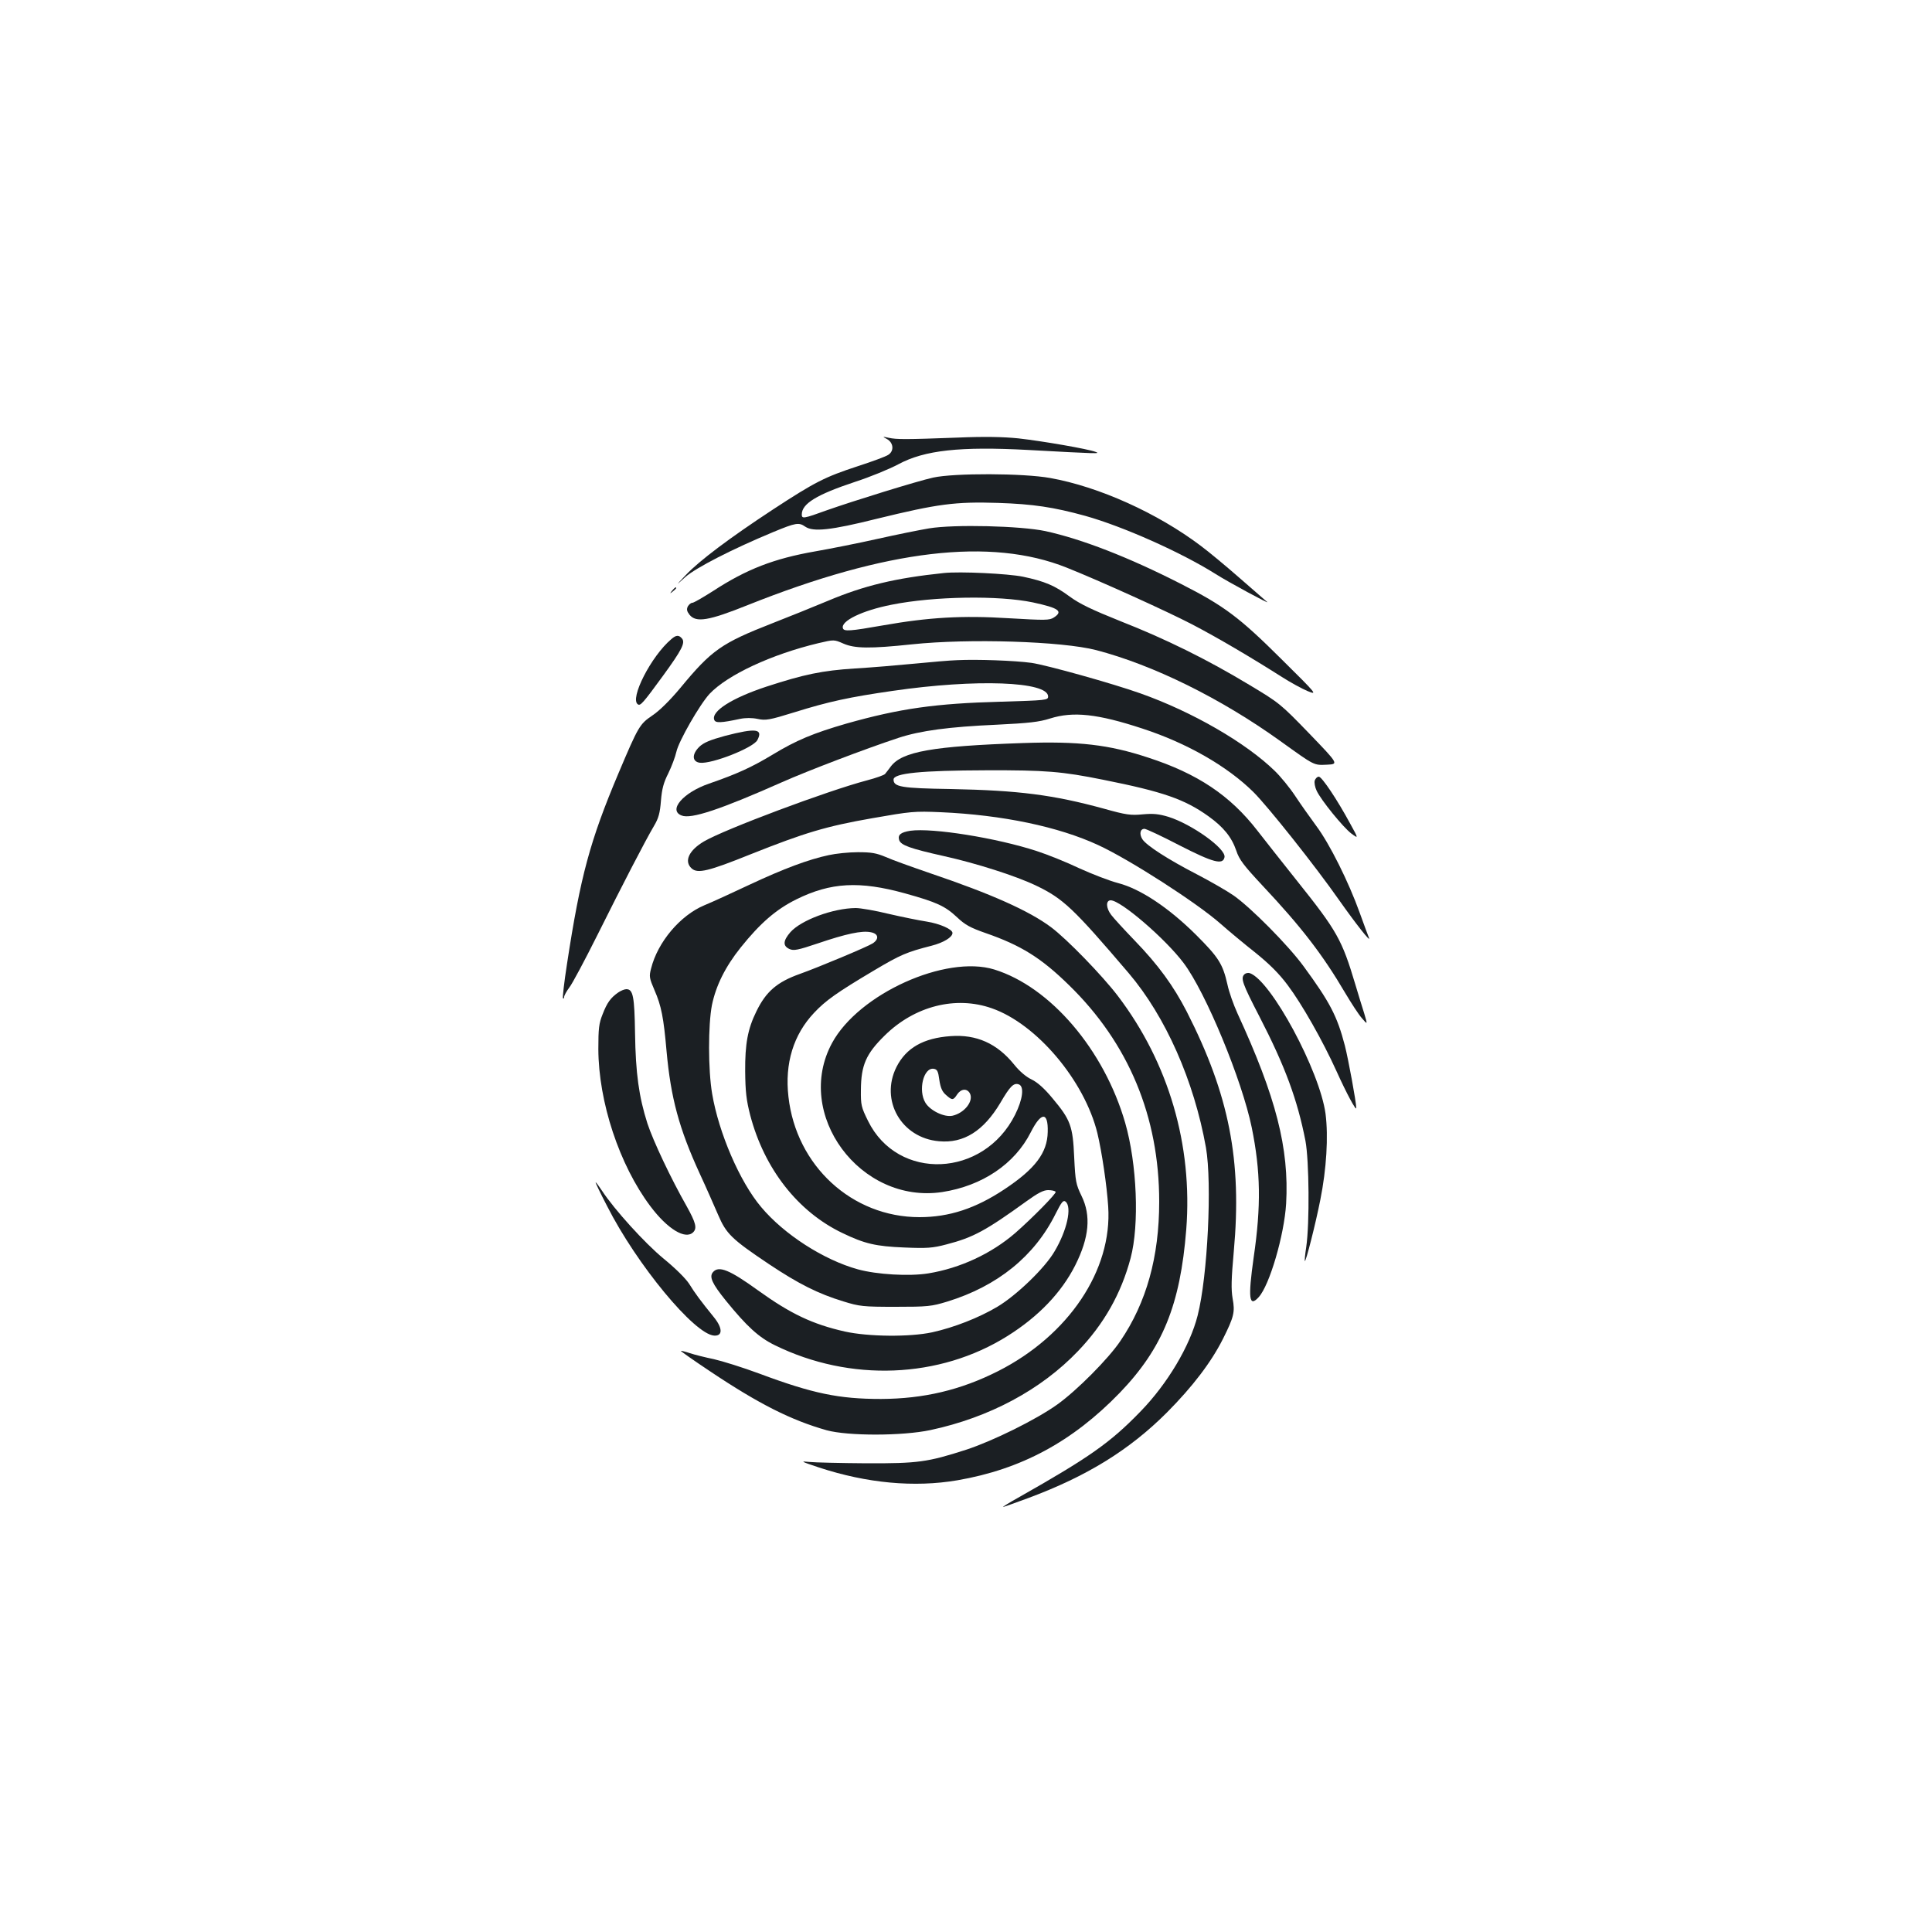 <?xml version="1.0" standalone="no"?>
<!DOCTYPE svg PUBLIC "-//W3C//DTD SVG 20010904//EN"
 "http://www.w3.org/TR/2001/REC-SVG-20010904/DTD/svg10.dtd">
<svg version="1.0" xmlns="http://www.w3.org/2000/svg"
 width="1000pt" height="1000pt" viewBox="0 0 1000 1000"
 preserveAspectRatio="xMidYMid meet">
<g transform="translate(0,1000) scale(0.1,-0.1)"
fill="#1b1f23" stroke="none">
<path d="M4590 7728 c35 -19 39 -62 8 -82 -13 -9 -84 -35 -158 -59 -171 -56
-222 -82 -439 -224 -224 -147 -381 -265 -451 -339 -55 -58 -55 -58 -3 -11 54
48 243 145 455 233 118 49 133 51 166 28 41 -28 131 -19 371 41 315 77 405 89
626 82 183 -6 288 -22 452 -67 196 -55 495 -188 675 -301 64 -41 285 -160 267
-145 -2 2 -65 56 -139 121 -74 65 -166 141 -205 170 -224 169 -527 306 -780
351 -139 25 -496 26 -605 2 -82 -18 -414 -121 -550 -169 -121 -44 -130 -45
-130 -22 0 56 77 103 276 169 77 25 177 66 224 91 135 73 320 93 672 74 365
-20 375 -20 349 -10 -38 15 -275 56 -400 70 -79 8 -174 10 -315 4 -270 -10
-315 -10 -356 -1 -33 7 -34 7 -10 -6z"/>
<path d="M4808 7265 c-48 -8 -167 -32 -265 -54 -98 -22 -244 -51 -324 -65
-212 -37 -355 -92 -528 -205 -52 -33 -100 -61 -107 -61 -8 0 -18 -9 -24 -19
-7 -15 -5 -25 9 -43 34 -42 99 -31 301 50 721 288 1258 351 1651 194 173 -69
521 -227 646 -292 133 -69 314 -176 468 -274 44 -28 104 -61 133 -73 52 -21
51 -19 -135 165 -218 217 -297 276 -519 389 -272 139 -515 233 -703 274 -127
27 -471 36 -603 14z"/>
<path d="M4885 7034 c-250 -26 -413 -65 -600 -144 -77 -32 -205 -84 -285 -115
-266 -104 -316 -139 -478 -335 -55 -66 -109 -119 -145 -143 -66 -45 -72 -54
-176 -300 -147 -348 -197 -533 -266 -985 -15 -96 -24 -176 -21 -179 3 -4 6 0
6 7 0 7 12 29 27 49 15 19 80 141 145 271 128 257 247 487 293 565 24 40 31
67 36 130 5 62 14 95 38 142 17 35 36 85 42 112 12 55 121 245 172 300 93 98
320 204 563 262 81 19 81 19 129 -2 59 -26 138 -27 356 -4 293 31 776 16 953
-30 295 -77 644 -249 952 -470 181 -130 173 -126 243 -123 60 3 60 3 -92 161
-149 154 -155 159 -312 253 -217 131 -434 238 -666 329 -147 59 -210 89 -262
127 -77 57 -129 79 -242 103 -78 16 -327 28 -410 19z m461 -152 c135 -29 158
-46 109 -78 -23 -15 -43 -15 -233 -4 -241 15 -414 5 -652 -37 -170 -30 -202
-32 -207 -15 -13 37 99 92 252 122 219 44 555 49 731 12z"/>
<path d="M3479 6943 c-13 -16 -12 -17 4 -4 9 7 17 15 17 17 0 8 -8 3 -21 -13z"/>
<path d="M3475 6692 c-104 -87 -218 -310 -173 -338 13 -8 26 6 131 150 96 132
115 169 97 191 -16 19 -30 19 -55 -3z"/>
<path d="M4955 6583 c-38 -1 -138 -10 -221 -18 -83 -8 -222 -20 -310 -25 -168
-11 -261 -30 -457 -94 -179 -59 -287 -128 -270 -172 6 -17 35 -16 133 5 29 6
62 6 91 0 42 -9 61 -6 190 34 179 56 287 79 509 111 432 63 805 49 805 -29 0
-19 -9 -20 -245 -27 -337 -9 -522 -35 -798 -113 -173 -50 -261 -87 -383 -161
-110 -66 -182 -99 -329 -150 -134 -46 -213 -138 -142 -165 48 -20 201 31 521
173 133 59 432 173 602 229 113 37 260 57 509 68 164 8 219 14 275 32 120 38
247 24 478 -52 230 -75 438 -194 574 -328 74 -73 322 -385 445 -561 86 -122
164 -221 154 -195 -5 11 -26 70 -48 130 -57 159 -156 358 -225 450 -33 45 -82
114 -109 155 -27 41 -75 100 -106 130 -150 146 -427 306 -695 401 -143 51
-487 147 -564 158 -87 12 -284 19 -384 14z"/>
<path d="M3752 6191 c-77 -21 -110 -35 -132 -56 -40 -39 -38 -78 3 -83 62 -7
275 77 297 117 31 59 -6 64 -168 22z"/>
<path d="M5295 6154 c-468 -16 -626 -44 -684 -121 -11 -15 -25 -33 -30 -39 -5
-6 -47 -21 -93 -33 -205 -54 -736 -253 -844 -316 -78 -46 -105 -103 -64 -140
31 -28 86 -15 307 74 279 111 388 144 628 186 200 35 217 37 355 31 318 -14
609 -75 814 -170 163 -75 512 -300 632 -406 43 -38 126 -107 183 -152 72 -58
122 -108 166 -167 73 -97 181 -287 253 -446 51 -113 102 -208 102 -190 0 30
-41 252 -59 323 -40 153 -77 224 -214 411 -79 108 -272 303 -362 366 -33 23
-118 72 -189 109 -151 78 -261 149 -283 182 -17 27 -12 54 11 54 8 0 90 -38
182 -86 174 -89 224 -102 232 -61 9 44 -169 171 -290 209 -50 15 -78 18 -133
13 -62 -6 -86 -3 -200 29 -263 72 -442 95 -794 102 -256 4 -296 11 -296 49 0
33 142 47 480 48 307 1 392 -6 605 -49 311 -62 422 -101 545 -189 78 -56 120
-108 144 -178 15 -46 38 -76 134 -179 203 -216 313 -359 430 -558 31 -52 69
-111 86 -130 30 -35 30 -35 12 25 -11 33 -31 101 -46 150 -69 231 -94 276
-301 535 -77 96 -169 214 -206 261 -141 182 -310 295 -566 378 -203 67 -359
85 -647 75z"/>
<path d="M6805 5960 c-3 -11 1 -34 10 -53 23 -49 136 -188 179 -221 38 -28 38
-28 -5 50 -67 124 -147 244 -163 244 -8 0 -17 -9 -21 -20z"/>
<path d="M4712 5700 c-50 -8 -66 -21 -58 -48 9 -27 57 -44 231 -83 167 -37
371 -102 476 -152 142 -68 193 -116 482 -455 190 -224 337 -555 399 -902 32
-184 9 -665 -43 -869 -40 -158 -156 -353 -296 -497 -157 -162 -264 -237 -633
-446 -47 -26 -82 -48 -78 -48 4 0 62 21 130 46 304 113 524 249 718 443 134
135 229 260 290 381 57 114 63 139 50 209 -8 47 -7 100 6 243 43 472 -24 811
-243 1241 -69 134 -147 242 -273 372 -53 55 -106 113 -118 129 -28 36 -29 76
-3 76 52 0 283 -199 377 -324 115 -152 303 -608 353 -852 46 -226 49 -406 10
-672 -30 -213 -24 -261 26 -206 56 61 132 320 142 484 16 286 -52 551 -252
985 -20 44 -44 111 -52 150 -24 106 -46 140 -162 256 -142 141 -288 238 -403
268 -46 12 -136 47 -202 77 -65 31 -164 71 -220 89 -208 68 -540 121 -654 105z"/>
<path d="M4290 5574 c-104 -22 -233 -70 -410 -153 -91 -43 -196 -91 -235 -107
-124 -52 -241 -190 -275 -327 -11 -41 -9 -50 18 -113 35 -80 47 -142 62 -314
22 -243 65 -402 172 -635 33 -71 75 -167 95 -213 42 -98 69 -125 263 -255 153
-102 254 -153 385 -193 84 -26 102 -28 270 -28 167 0 186 2 268 27 260 80 452
235 561 455 31 61 39 72 52 62 33 -29 7 -148 -57 -256 -50 -87 -198 -229 -297
-288 -96 -57 -224 -107 -337 -132 -116 -25 -330 -23 -452 4 -168 38 -281 92
-448 212 -148 107 -205 131 -235 95 -20 -24 -4 -59 67 -147 109 -134 170 -190
254 -231 389 -191 852 -173 1204 48 161 101 279 225 350 365 73 145 83 258 33
360 -29 60 -32 75 -38 200 -7 162 -19 194 -112 305 -42 51 -78 83 -109 98 -28
13 -63 43 -90 77 -88 109 -195 157 -329 147 -141 -10 -230 -61 -280 -160 -86
-172 25 -367 220 -384 128 -12 231 53 318 199 50 86 69 105 96 95 28 -11 20
-77 -20 -157 -163 -326 -607 -345 -761 -32 -35 71 -38 82 -37 161 1 127 26
186 123 281 155 153 368 207 555 141 232 -81 479 -374 546 -646 23 -96 49
-271 56 -380 22 -329 -205 -667 -570 -852 -194 -98 -385 -143 -606 -144 -218
0 -353 28 -629 131 -86 32 -192 65 -236 75 -44 9 -100 23 -124 31 -24 8 -45
13 -47 12 -1 -2 66 -49 150 -105 254 -170 421 -254 605 -306 110 -30 391 -30
537 1 304 65 572 208 764 409 134 140 223 297 272 481 46 173 33 488 -28 700
-109 378 -387 704 -678 794 -251 77 -701 -126 -839 -380 -200 -368 145 -836
570 -772 207 32 375 145 458 309 54 107 91 108 88 2 -2 -108 -65 -191 -223
-296 -150 -100 -287 -145 -441 -145 -349 0 -638 266 -678 623 -20 173 26 322
133 435 59 63 118 105 310 219 138 82 169 95 298 128 62 16 108 44 108 66 0
19 -65 48 -134 59 -39 6 -128 24 -197 40 -69 17 -145 30 -170 30 -117 -1 -282
-62 -338 -125 -38 -44 -40 -71 -5 -87 22 -10 43 -6 147 29 147 50 228 67 273
58 41 -7 46 -35 11 -58 -26 -17 -279 -123 -377 -158 -118 -42 -175 -91 -225
-194 -45 -91 -59 -169 -58 -310 1 -105 6 -149 26 -227 73 -278 247 -500 477
-610 116 -56 174 -69 320 -75 118 -5 147 -3 219 16 139 36 203 71 415 224 58
42 87 57 111 57 19 0 36 -4 39 -9 5 -8 -120 -135 -209 -213 -124 -107 -285
-182 -450 -209 -99 -16 -267 -6 -365 21 -177 49 -382 181 -500 322 -111 131
-220 385 -254 587 -21 123 -21 356 -1 459 21 101 69 198 149 298 101 126 183
197 288 249 178 88 327 96 562 31 166 -46 208 -66 270 -124 41 -39 69 -54 146
-81 185 -64 289 -129 433 -270 309 -301 467 -681 467 -1121 0 -286 -66 -522
-201 -721 -62 -92 -226 -257 -327 -329 -109 -78 -334 -189 -472 -234 -199 -64
-249 -71 -516 -70 -133 1 -265 4 -295 7 -49 5 -45 3 51 -29 247 -81 492 -104
715 -66 331 57 596 200 841 453 222 231 313 455 344 845 34 437 -91 863 -354
1209 -80 105 -263 294 -346 356 -114 85 -309 172 -625 279 -93 32 -197 69
-230 84 -50 21 -75 25 -145 25 -47 0 -114 -7 -150 -15z m572 -1164 c6 -40 15
-61 34 -77 32 -29 38 -29 58 2 20 30 51 33 66 6 21 -40 -28 -102 -90 -116 -42
-9 -115 26 -140 67 -39 64 -10 184 43 176 18 -3 23 -12 29 -58z"/>
<path d="M6441 4957 c-20 -20 -12 -45 78 -219 133 -258 196 -429 238 -643 19
-102 22 -426 4 -550 -6 -38 -9 -71 -7 -72 5 -5 55 190 80 317 32 160 42 327
27 445 -30 222 -282 690 -392 728 -9 3 -22 0 -28 -6z"/>
<path d="M3200 4863 c-39 -27 -58 -53 -81 -113 -19 -47 -22 -74 -22 -180 1
-274 109 -600 269 -813 89 -119 182 -175 222 -135 21 21 13 50 -33 133 -83
146 -174 339 -204 430 -44 138 -61 260 -64 466 -3 191 -10 229 -45 229 -10 0
-29 -8 -42 -17z"/>
<path d="M3142 3758 c154 -304 452 -664 554 -671 45 -3 45 38 0 94 -69 85 -98
124 -129 174 -19 29 -73 82 -133 131 -96 79 -254 253 -319 352 -15 23 -29 42
-32 42 -2 0 24 -55 59 -122z"/>
</g>
</svg>
